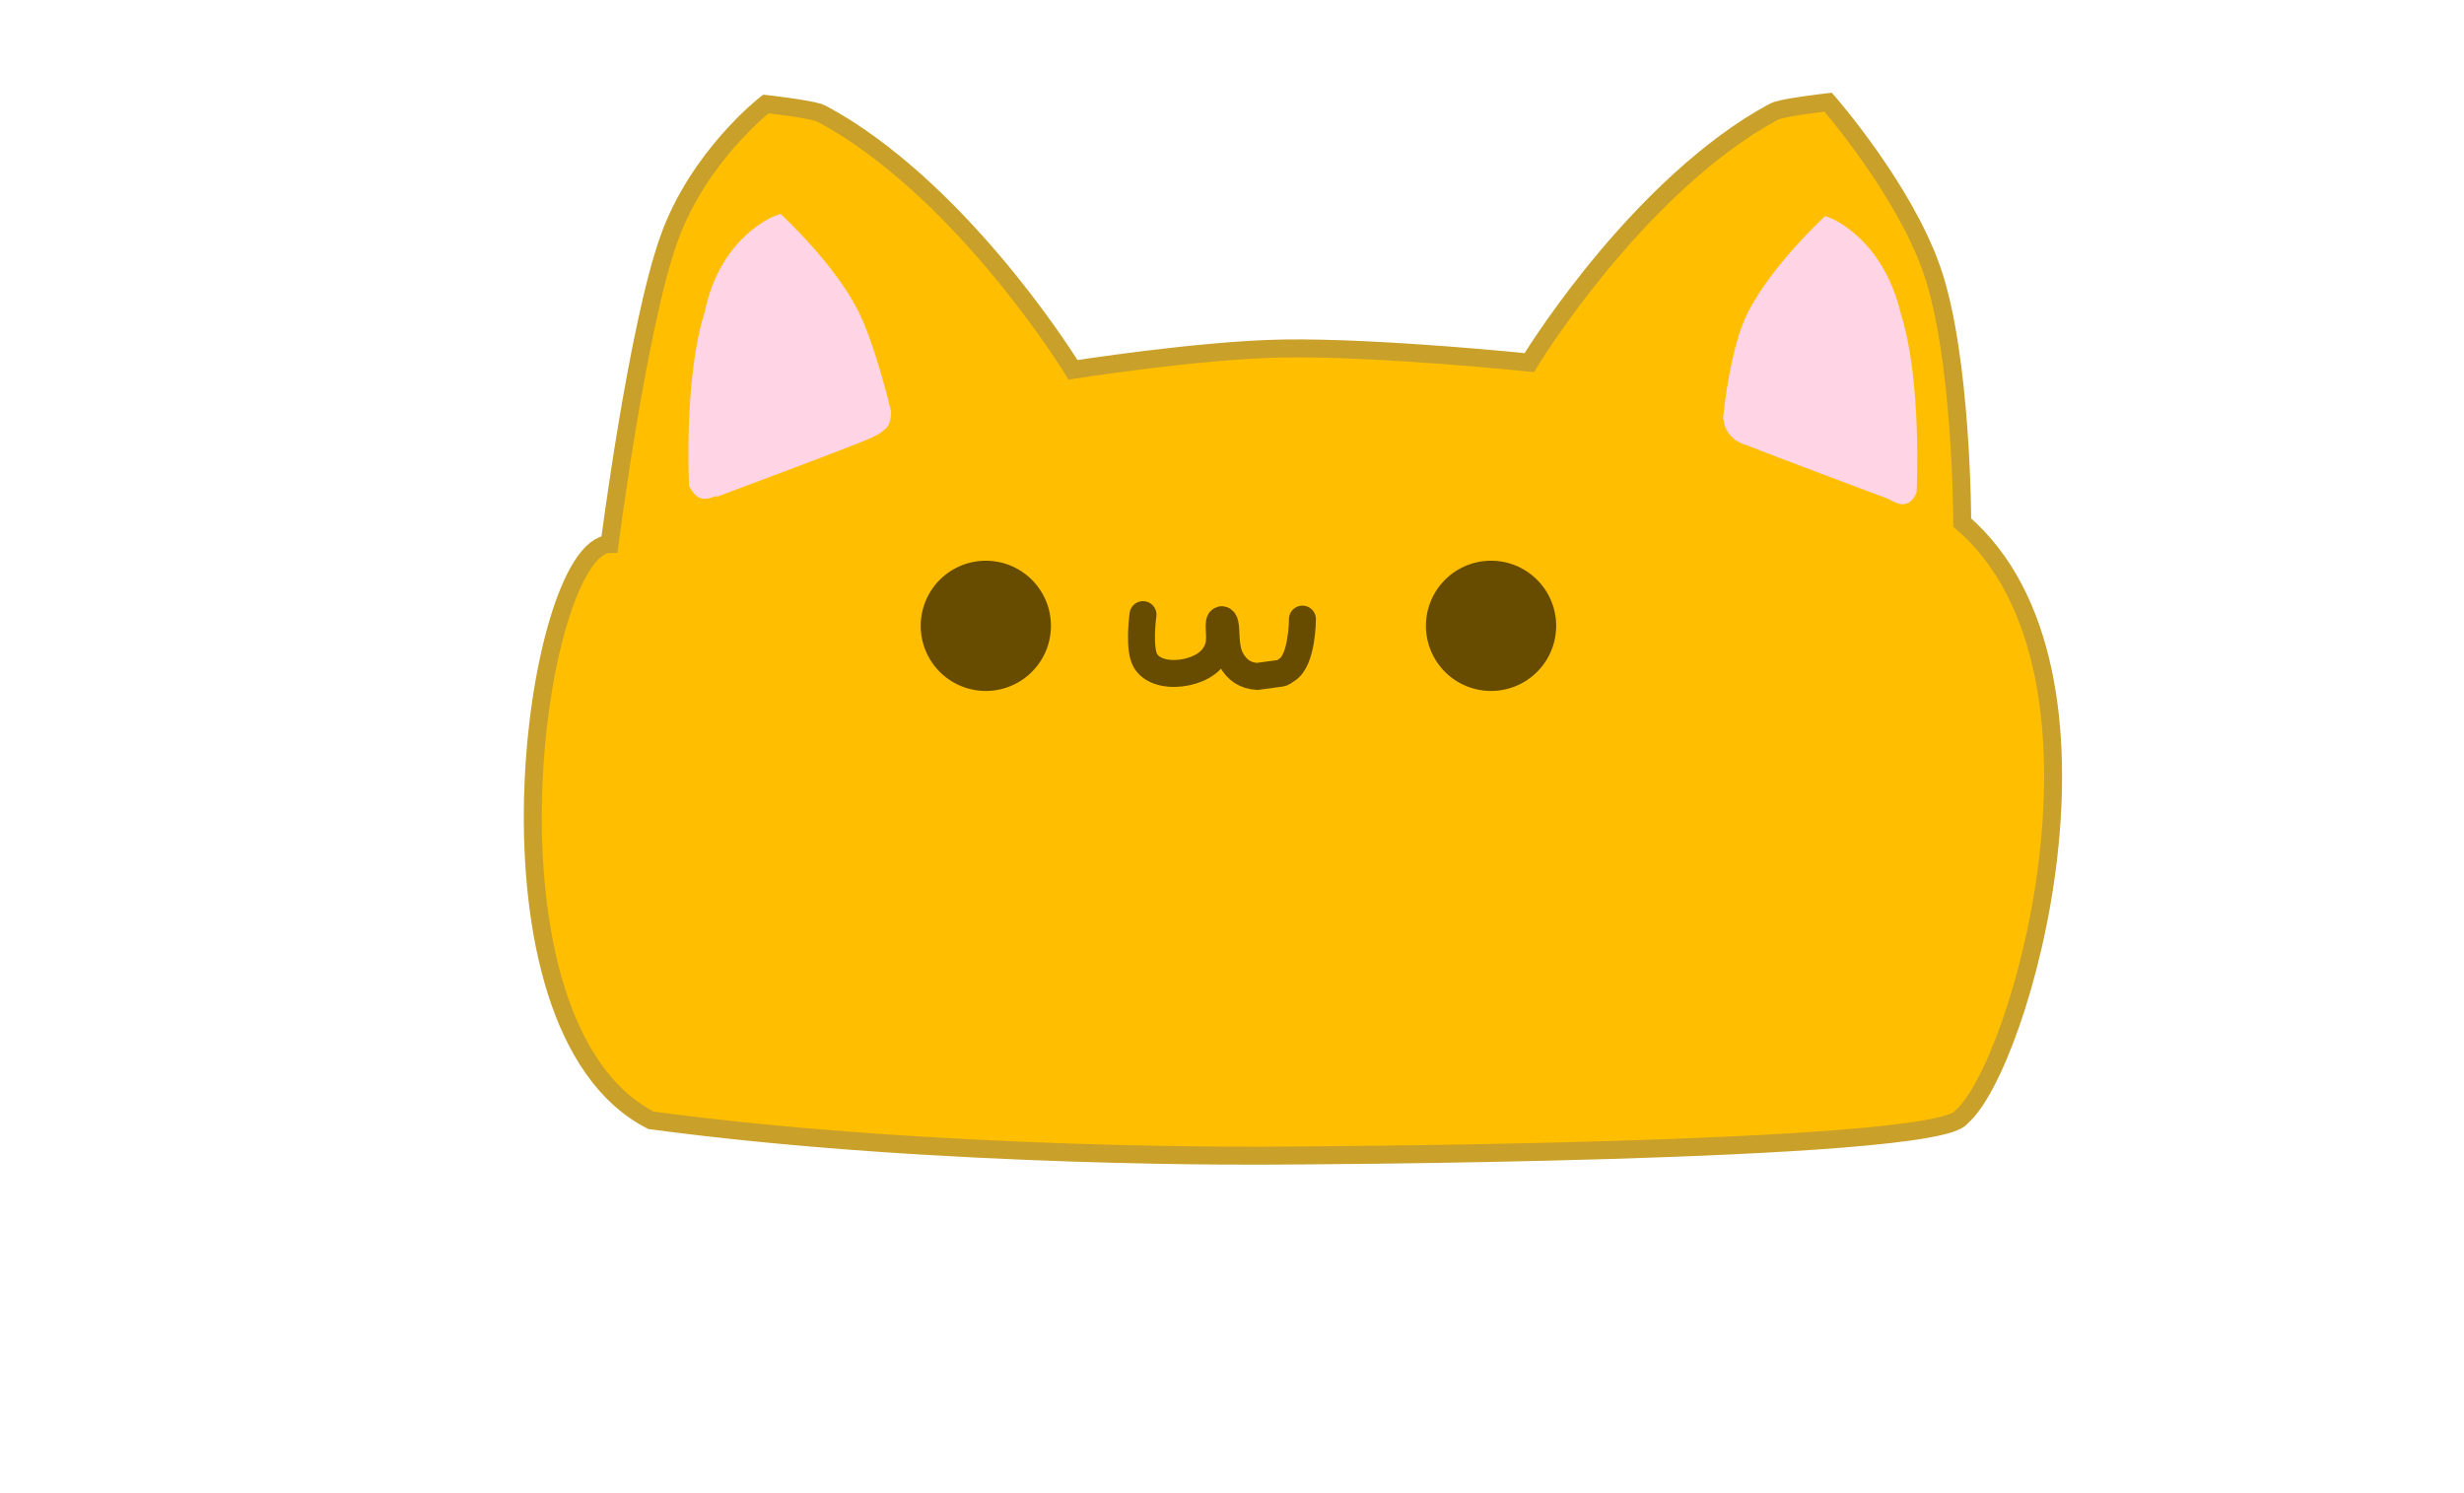 <svg height="1515" viewBox="-40 1.053 274.334 165.413" width="2500" xmlns="http://www.w3.org/2000/svg">
  <g stroke-miterlimit="10" transform="translate(12.693,10.962)">
    <!-- cos -->
    <path d="m 15.173,50.253 c 0,0 3.087,-24.053 6.6,-33.943 3.278,-9.233 10.8,-15.057 10.8,-15.057 0,0 4.477,0.503 5.89,0.95 0.47,0.149 2.779,1.547 3.194,1.815 14.435,9.295 25.116,26.835 25.116,26.835 0,0 14.19,-2.228 23.4,-2.374 10.616,-0.168 27.4,1.57 27.4,1.57 0,0 10.391,-17.182 24.435,-26.288 0.404,-0.262 2.65,-1.632 3.108,-1.778 1.374,-0.438 5.73,-0.93 5.73,-0.93 0,0 8.318,9.506 11.507,18.55 3.417,9.688 3.42,28.25 3.42,28.25 19.087,16.504 6.518,60.621 -0.1,66.214 -2.697,4.054 -76.3,4.284 -76.3,4.284 0,0 -37.21,0.42 -69.585,-3.929 C -0.718,103.912 6.809,50.479 15.173,50.253 Z" fill="#ffbe00" stroke="#c9a02a" stroke-linecap="round" stroke-width="2"/>
    <!-- ulls -->
    <path d="m 49.816,59.362 a 7.25,7.25 0 1 1 14.5,0 7.25,7.25 0 0 1 -14.5,0 z m 56.25,0 a 7.25,7.25 0 1 1 14.5,0 7.25,7.25 0 0 1 -14.5,0 z" fill="#674c00"/>
    <!-- boca -->
    <path d="m 92.316,58.612 c 0,0 0.01,4.58 -1.731,5.65 -0.87,0.534 0.117,0.238 -3.334,0.733 -1.338,-0.099 -2.221,-0.715 -2.875,-1.887 -0.927,-1.66 -0.254,-4.332 -1.027,-4.434 -0.643,0.025 -0.016,1.796 -0.395,3.055 -0.48,1.592 -1.925,2.438 -3.552,2.786 -1.583,0.339 -3.636,0.161 -4.522,-1.195 -0.86,-1.315 -0.314,-5.208 -0.314,-5.208" fill="none" stroke="#674c00" stroke-linecap="round" stroke-width="3"/>
    <!-- orelles -->
    <path d="m 139.934,35.86 c 0,0 0.743,-7.341 2.648,-11.068 2.583,-5.054 8.12,-10.2 8.12,-10.2 0,0 5.593,2.038 7.523,10.242 2.333,7.32 1.726,19.508 1.726,19.508 0,0 -0.254,0.708 -0.779,0.738 -0.403,0.023 -1.2,-0.505 -1.581,-0.638 0,0 -12.662,-4.73 -15.482,-5.873 -2.44,-0.631 -2.175,-2.709 -2.175,-2.709 z M 42.614,38.319 c -2.82,1.143 -15.482,5.873 -15.482,5.873 -0.555,-0.05 -0.98,0.365 -1.528,0.266 -0.428,-0.078 -0.832,-0.866 -0.832,-0.866 0,0 -0.606,-11.687 1.726,-19.008 1.68,-8.204 7.524,-10.242 7.524,-10.242 0,0 5.536,5.146 8.12,10.2 1.904,3.727 3.63,11.05 3.63,11.05 0,0 -0.042,0.945 -0.287,1.189 -0.736,0.731 -1.676,1.054 -2.87,1.538 z" fill="#ffd4e5" stroke="#ffd4e5" stroke-linecap="round" stroke-width="1.5"/>
  </g>
</svg>
